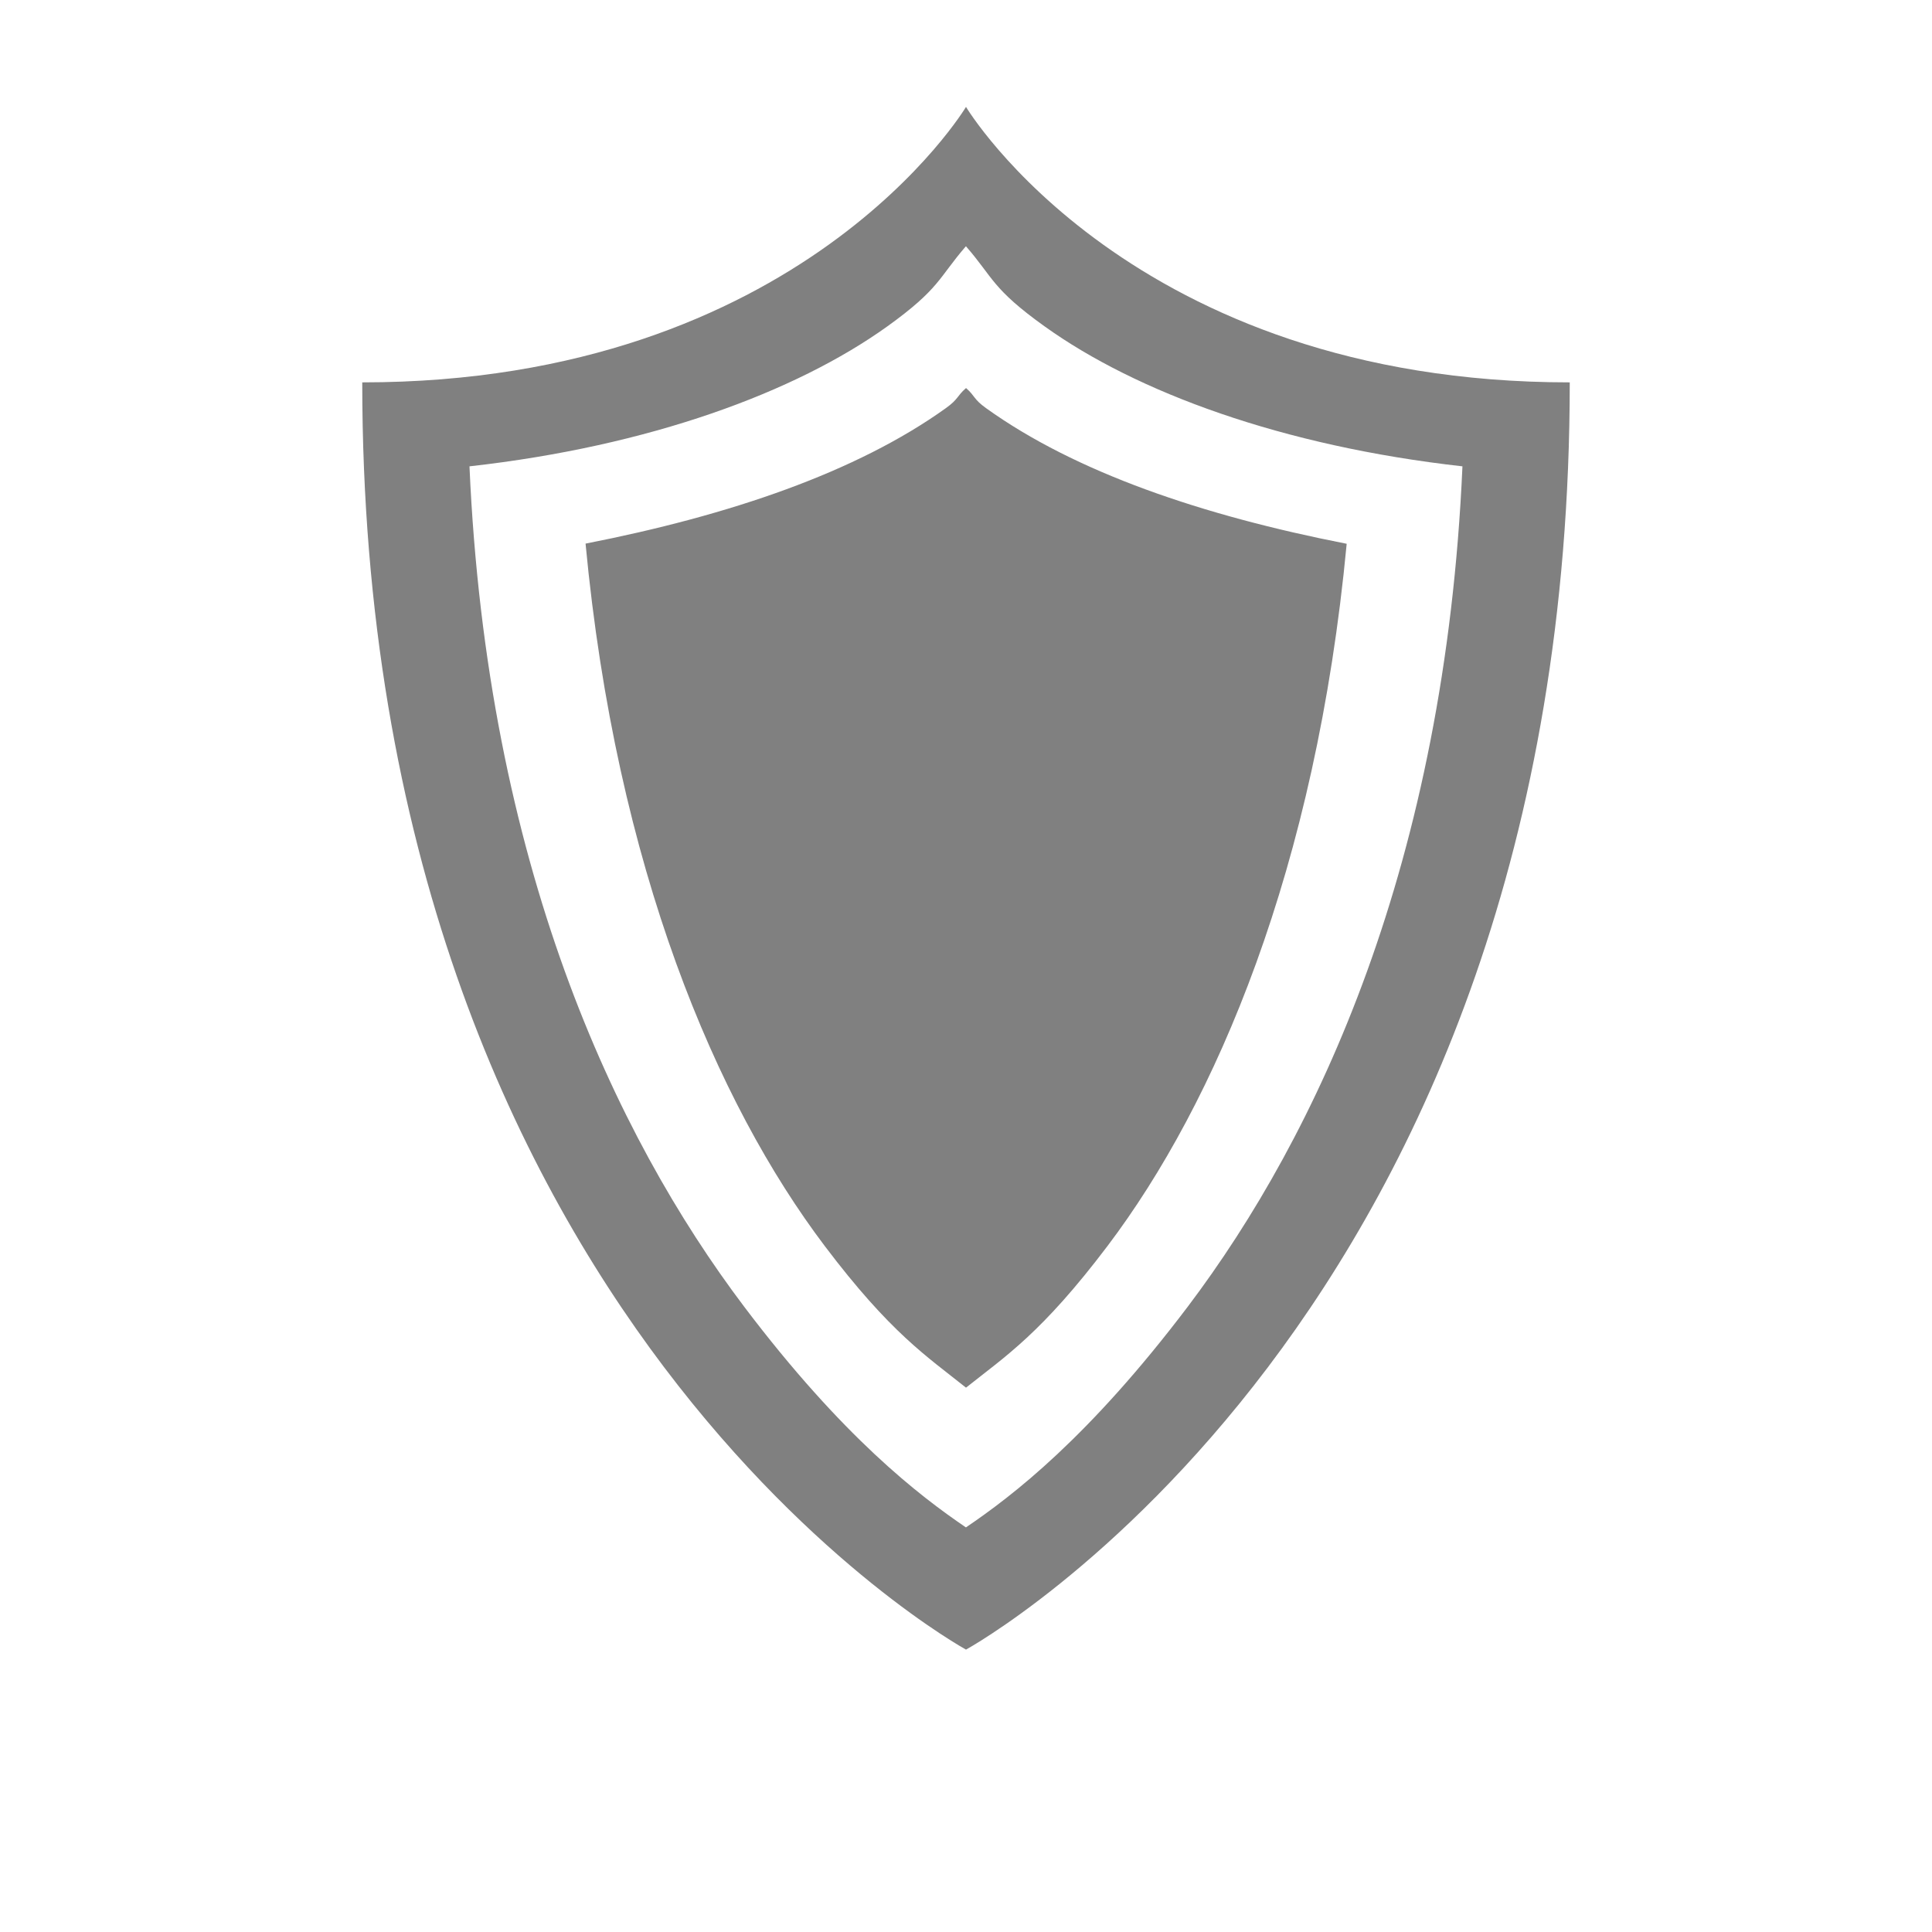 <?xml version="1.0" encoding="UTF-8" standalone="no"?>
<svg viewBox="0 1 24 24" height="24" width="24" version="1.1" id="svg4" sodipodi:docname="shield.svg" inkscape:version="1.1 (ce6663b3b7, 2021-05-25)"
   xmlns:inkscape="http://www.inkscape.org/namespaces/inkscape"
   xmlns:sodipodi="http://sodipodi.sourceforge.net/DTD/sodipodi-0.dtd"
   xmlns="http://www.w3.org/2000/svg"
   xmlns:svg="http://www.w3.org/2000/svg">
   <defs id="defs8" />
   <sodipodi:namedview id="namedview6" pagecolor="#ffffff" bordercolor="#666666" borderopacity="1.0" inkscape:pageshadow="2" inkscape:pageopacity="0.0" inkscape:pagecheckerboard="0" showgrid="false" inkscape:snap-page="true" inkscape:zoom="14" inkscape:cx="-1.6785714" inkscape:cy="3.9642857" inkscape:window-width="1920" inkscape:window-height="1016" inkscape:window-x="0" inkscape:window-y="27" inkscape:window-maximized="1" inkscape:current-layer="svg4" />
   <path d="m 12,2.328 c 0,0 -2.045,3.422 -7.5,3.422 0,11.637 7.5,15.742 7.5,15.742 0,0 7.5,-4.105 7.5,-15.742 -5.455,0 -7.5,-3.422 -7.5,-3.422 z m 0,1.732 c 0.34,0.39 0.321,0.525 0.976,0.994 1.14,0.818 2.953,1.488 5.191,1.739 -0.217,4.929 -1.799,8.303 -3.413,10.44 -1.228,1.623 -2.175,2.348 -2.755,2.741 -0.579,-0.394 -1.528,-1.119 -2.754,-2.741 -1.615,-2.138 -3.196,-5.511 -3.413,-10.44 2.237,-0.25 4.05,-0.921 5.19,-1.738 0.655,-0.471 0.637,-0.604 0.976,-0.995 z m 0,1.761 c -0.115,0.1 -0.091,0.135 -0.25,0.249 -1.11,0.796 -2.688,1.333 -4.476,1.683 0.381,4.037 1.627,6.947 2.971,8.725 0.82,1.085 1.269,1.371 1.755,1.76 0.487,-0.388 0.938,-0.675 1.758,-1.76 1.344,-1.778 2.59,-4.686 2.971,-8.723 -1.79,-0.35 -3.369,-0.887 -4.48,-1.685 -0.158,-0.113 -0.134,-0.15 -0.249,-0.25 z" style="stroke-width:1;marker:none" color="#000000" overflow="visible" fill="#808080" id="path2" />
</svg>
